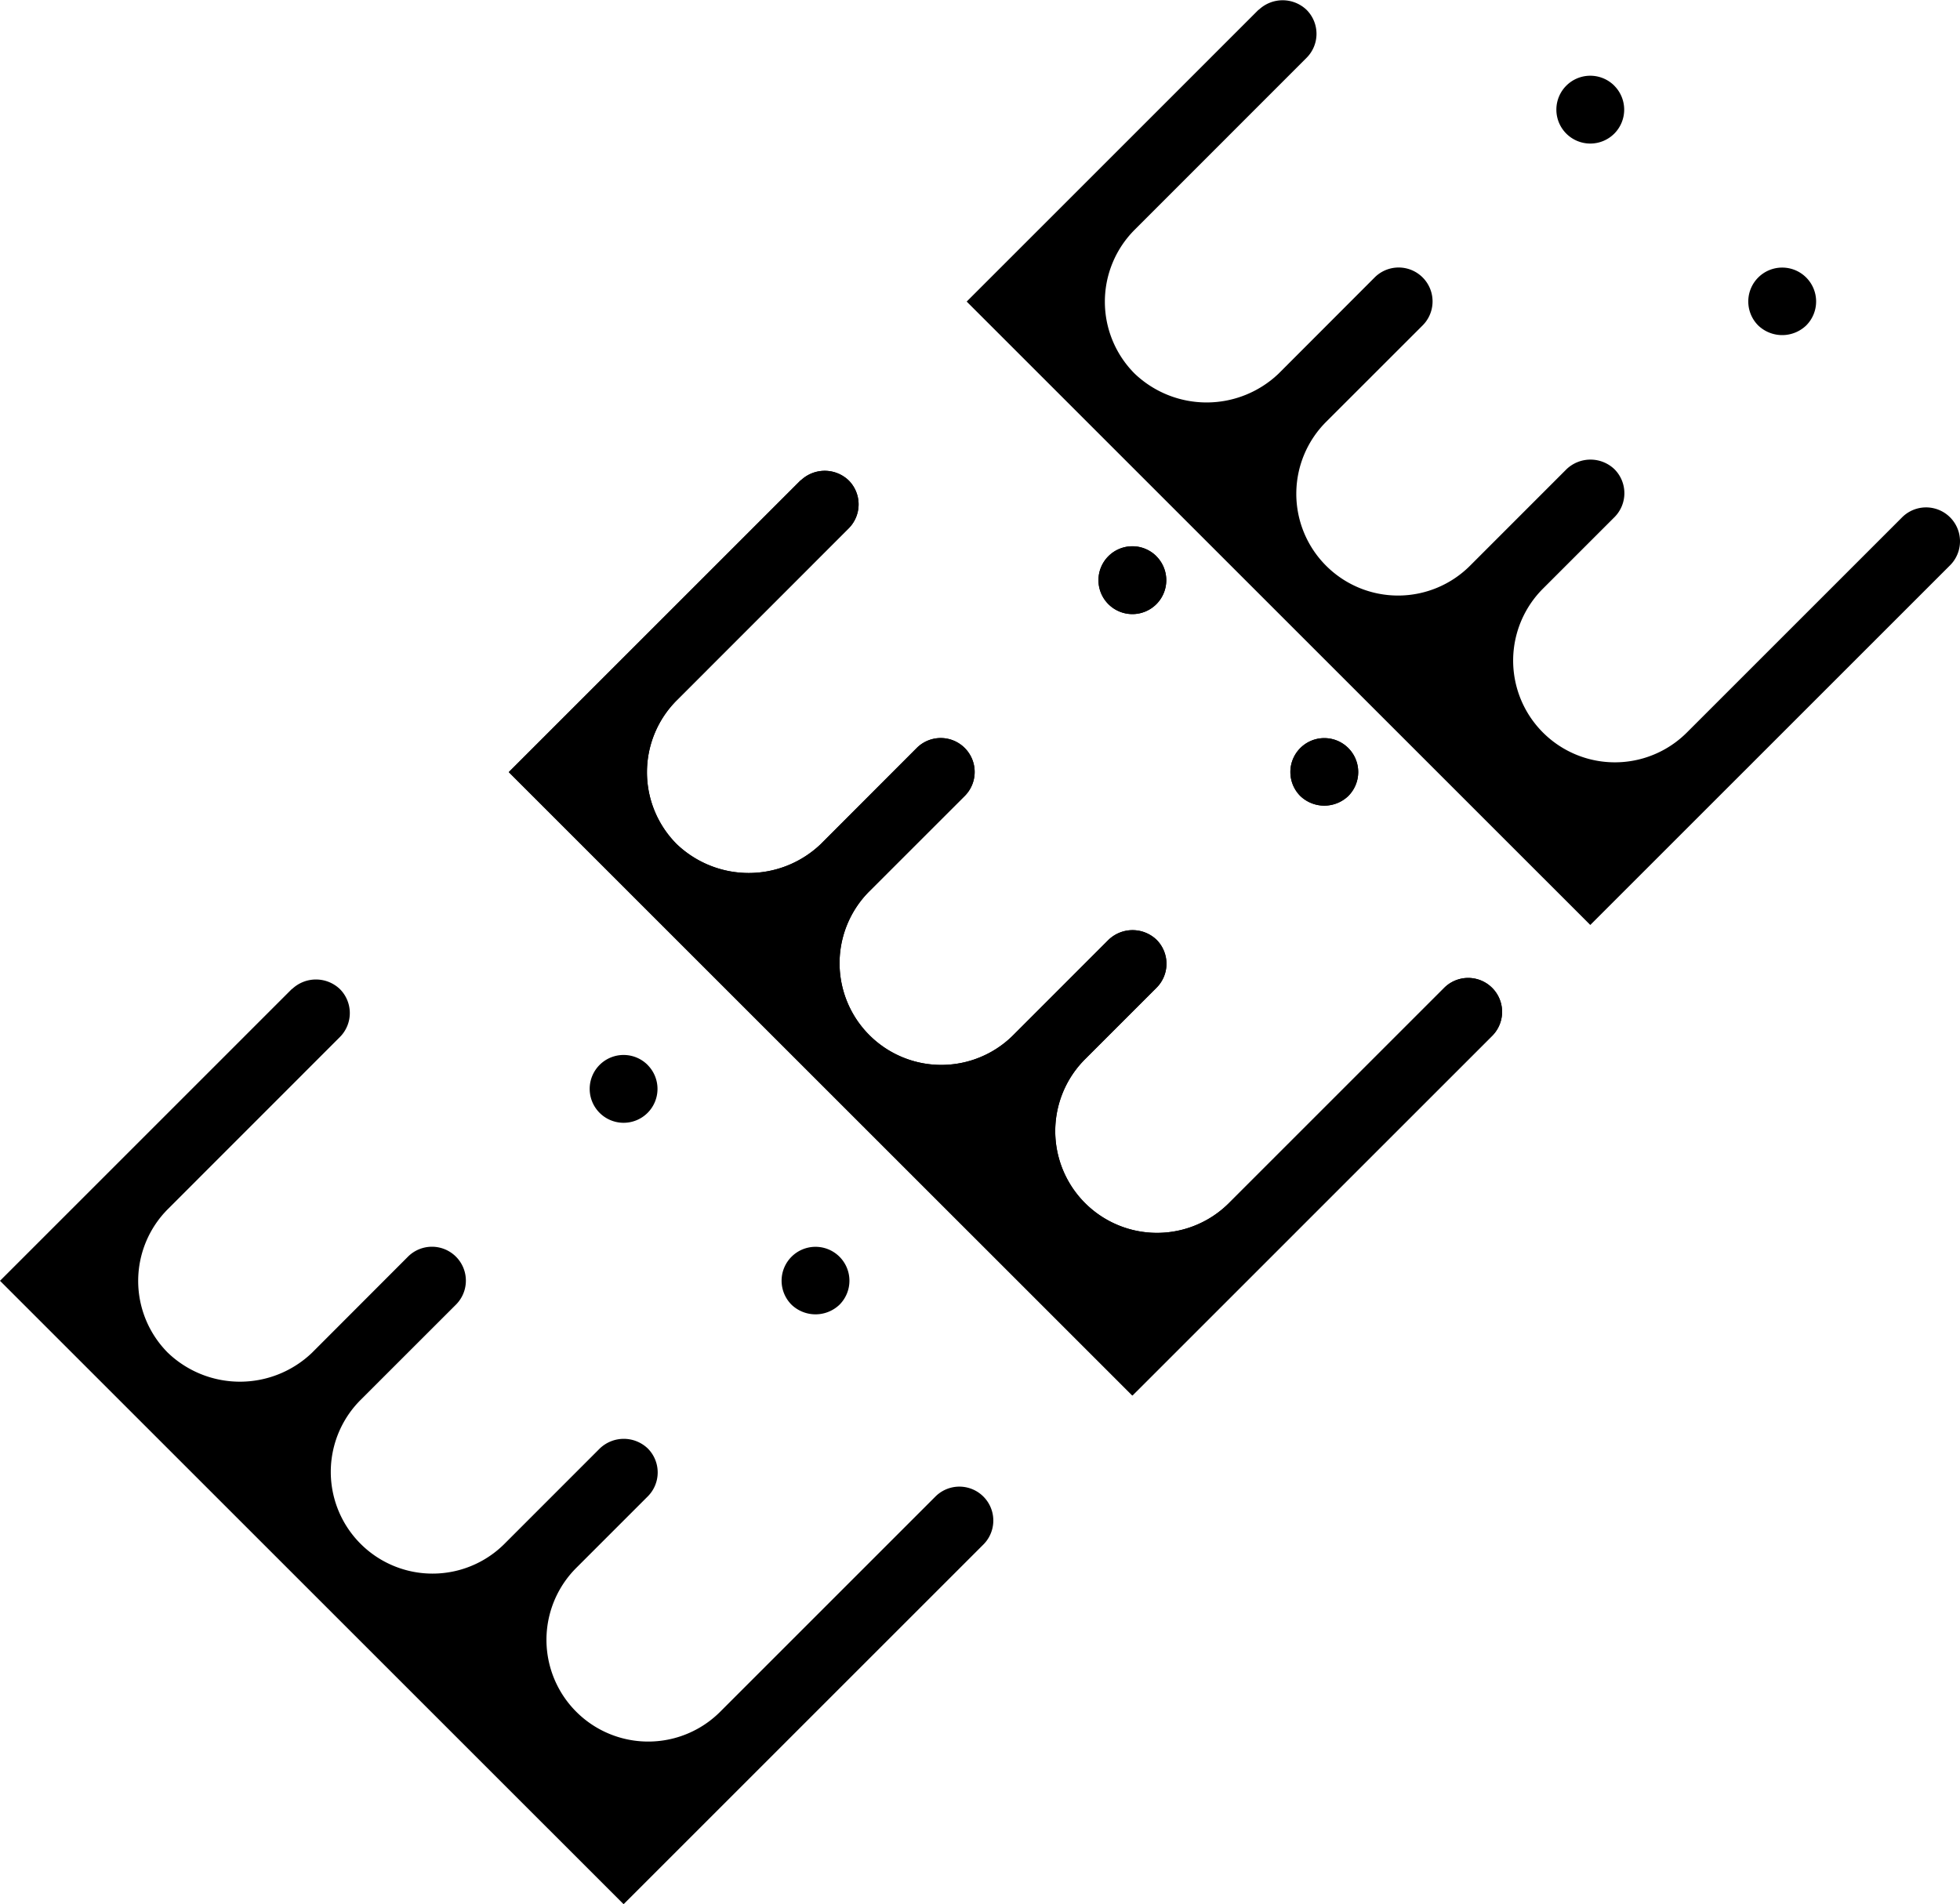 <svg id="Capa_1" data-name="Capa 1" xmlns="http://www.w3.org/2000/svg" viewBox="0 0 462.28 449.2" class="svgagregados">
  <title>agregados</title>
  <path d="M315.49,38.13L246.62,107,393.7,254.06l84.86-84.85a8,8,0,1,0-11.32-11.31h0l-50.9,50.9a24,24,0,0,1-33.94-33.94l17-17a8,8,0,0,0,0-11.31h0a8.18,8.18,0,0,0-11.31,0l-22.62,22.63a24,24,0,1,1-33.94-33.94l22.63-22.62a8,8,0,1,0-11.32-11.31L320.18,124a24.58,24.58,0,0,1-33.94,0,24,24,0,0,1,0-33.94h0l40.55-40.57a8,8,0,0,0,0-11.3,8.17,8.17,0,0,0-11.3,0h0Z" transform="translate(-18.62 -35.86)"/>
  <path d="M399.36,56.07a8,8,0,1,0,0,11.31h0a8,8,0,0,0,0-11.3h0Z" transform="translate(-18.62 -35.86)"/>
  <path d="M444.62,112.64a8,8,0,1,0-11.31,0h0A8.18,8.18,0,0,0,444.62,112.64Z" transform="translate(-18.62 -35.86)"/>
  <path d="M207.49,149.13L138.62,218,285.7,365.06l84.86-84.85a8,8,0,1,0-11.32-11.31h0l-50.9,50.9a24,24,0,0,1-33.94-33.94l17-17a8,8,0,0,0,0-11.31h0a8.18,8.18,0,0,0-11.31,0l-22.62,22.63a24,24,0,0,1-33.94-33.94l22.63-22.62a8,8,0,1,0-11.32-11.31L212.18,235a24.58,24.58,0,0,1-33.94,0,24,24,0,0,1,0-33.94h0l40.55-40.57a8,8,0,0,0,0-11.3,8.17,8.17,0,0,0-11.3,0h0Z" transform="translate(-18.62 -35.86)"/>
  <path d="M291.36,167.07a8,8,0,1,0,0,11.31h0a8,8,0,0,0,0-11.3h0Z" transform="translate(-18.62 -35.86)"/>
  <path d="M336.62,223.64a8,8,0,1,0-11.31,0h0A8.18,8.18,0,0,0,336.62,223.64Z" transform="translate(-18.62 -35.86)"/>
  <path d="M87.49,269.13L18.62,338,165.7,485.06l84.86-84.85a8,8,0,1,0-11.32-11.31h0l-50.9,50.9a24,24,0,0,1-33.94-33.94l17-17a8,8,0,0,0,0-11.31h0a8.18,8.18,0,0,0-11.31,0l-22.62,22.63a24,24,0,0,1-33.94-33.94l22.63-22.62a8,8,0,1,0-11.32-11.31L92.18,355a24.58,24.58,0,0,1-33.94,0,24,24,0,0,1,0-33.94h0l40.55-40.57a8,8,0,0,0,0-11.3,8.17,8.17,0,0,0-11.3,0h0Z" transform="translate(-18.62 -35.86)"/>
  <path d="M171.36,287.07a8,8,0,1,0,0,11.31h0a8,8,0,0,0,0-11.3h0Z" transform="translate(-18.62 -35.86)"/>
  <path d="M216.62,343.64a8,8,0,1,0-11.31,0h0A8.18,8.18,0,0,0,216.62,343.64Z" transform="translate(-18.62 -35.86)"/>
  <path d="M207.49,149.13L138.62,218,285.7,365.06l84.86-84.85a8,8,0,1,0-11.32-11.31h0l-50.9,50.9a24,24,0,0,1-33.94-33.94l17-17a8,8,0,0,0,0-11.31h0a8.18,8.18,0,0,0-11.31,0l-22.62,22.63a24,24,0,0,1-33.94-33.94l22.63-22.62a8,8,0,1,0-11.32-11.31L212.18,235a24.58,24.58,0,0,1-33.94,0,24,24,0,0,1,0-33.94h0l40.55-40.57a8,8,0,0,0,0-11.3,8.17,8.17,0,0,0-11.3,0h0Z" transform="translate(-18.62 -35.86)"/>
  <path d="M291.36,167.07a8,8,0,1,0,0,11.31h0a8,8,0,0,0,0-11.3h0Z" transform="translate(-18.62 -35.86)"/>
  <path d="M336.62,223.64a8,8,0,1,0-11.31,0h0A8.18,8.18,0,0,0,336.62,223.64Z" transform="translate(-18.62 -35.86)"/>
</svg>
